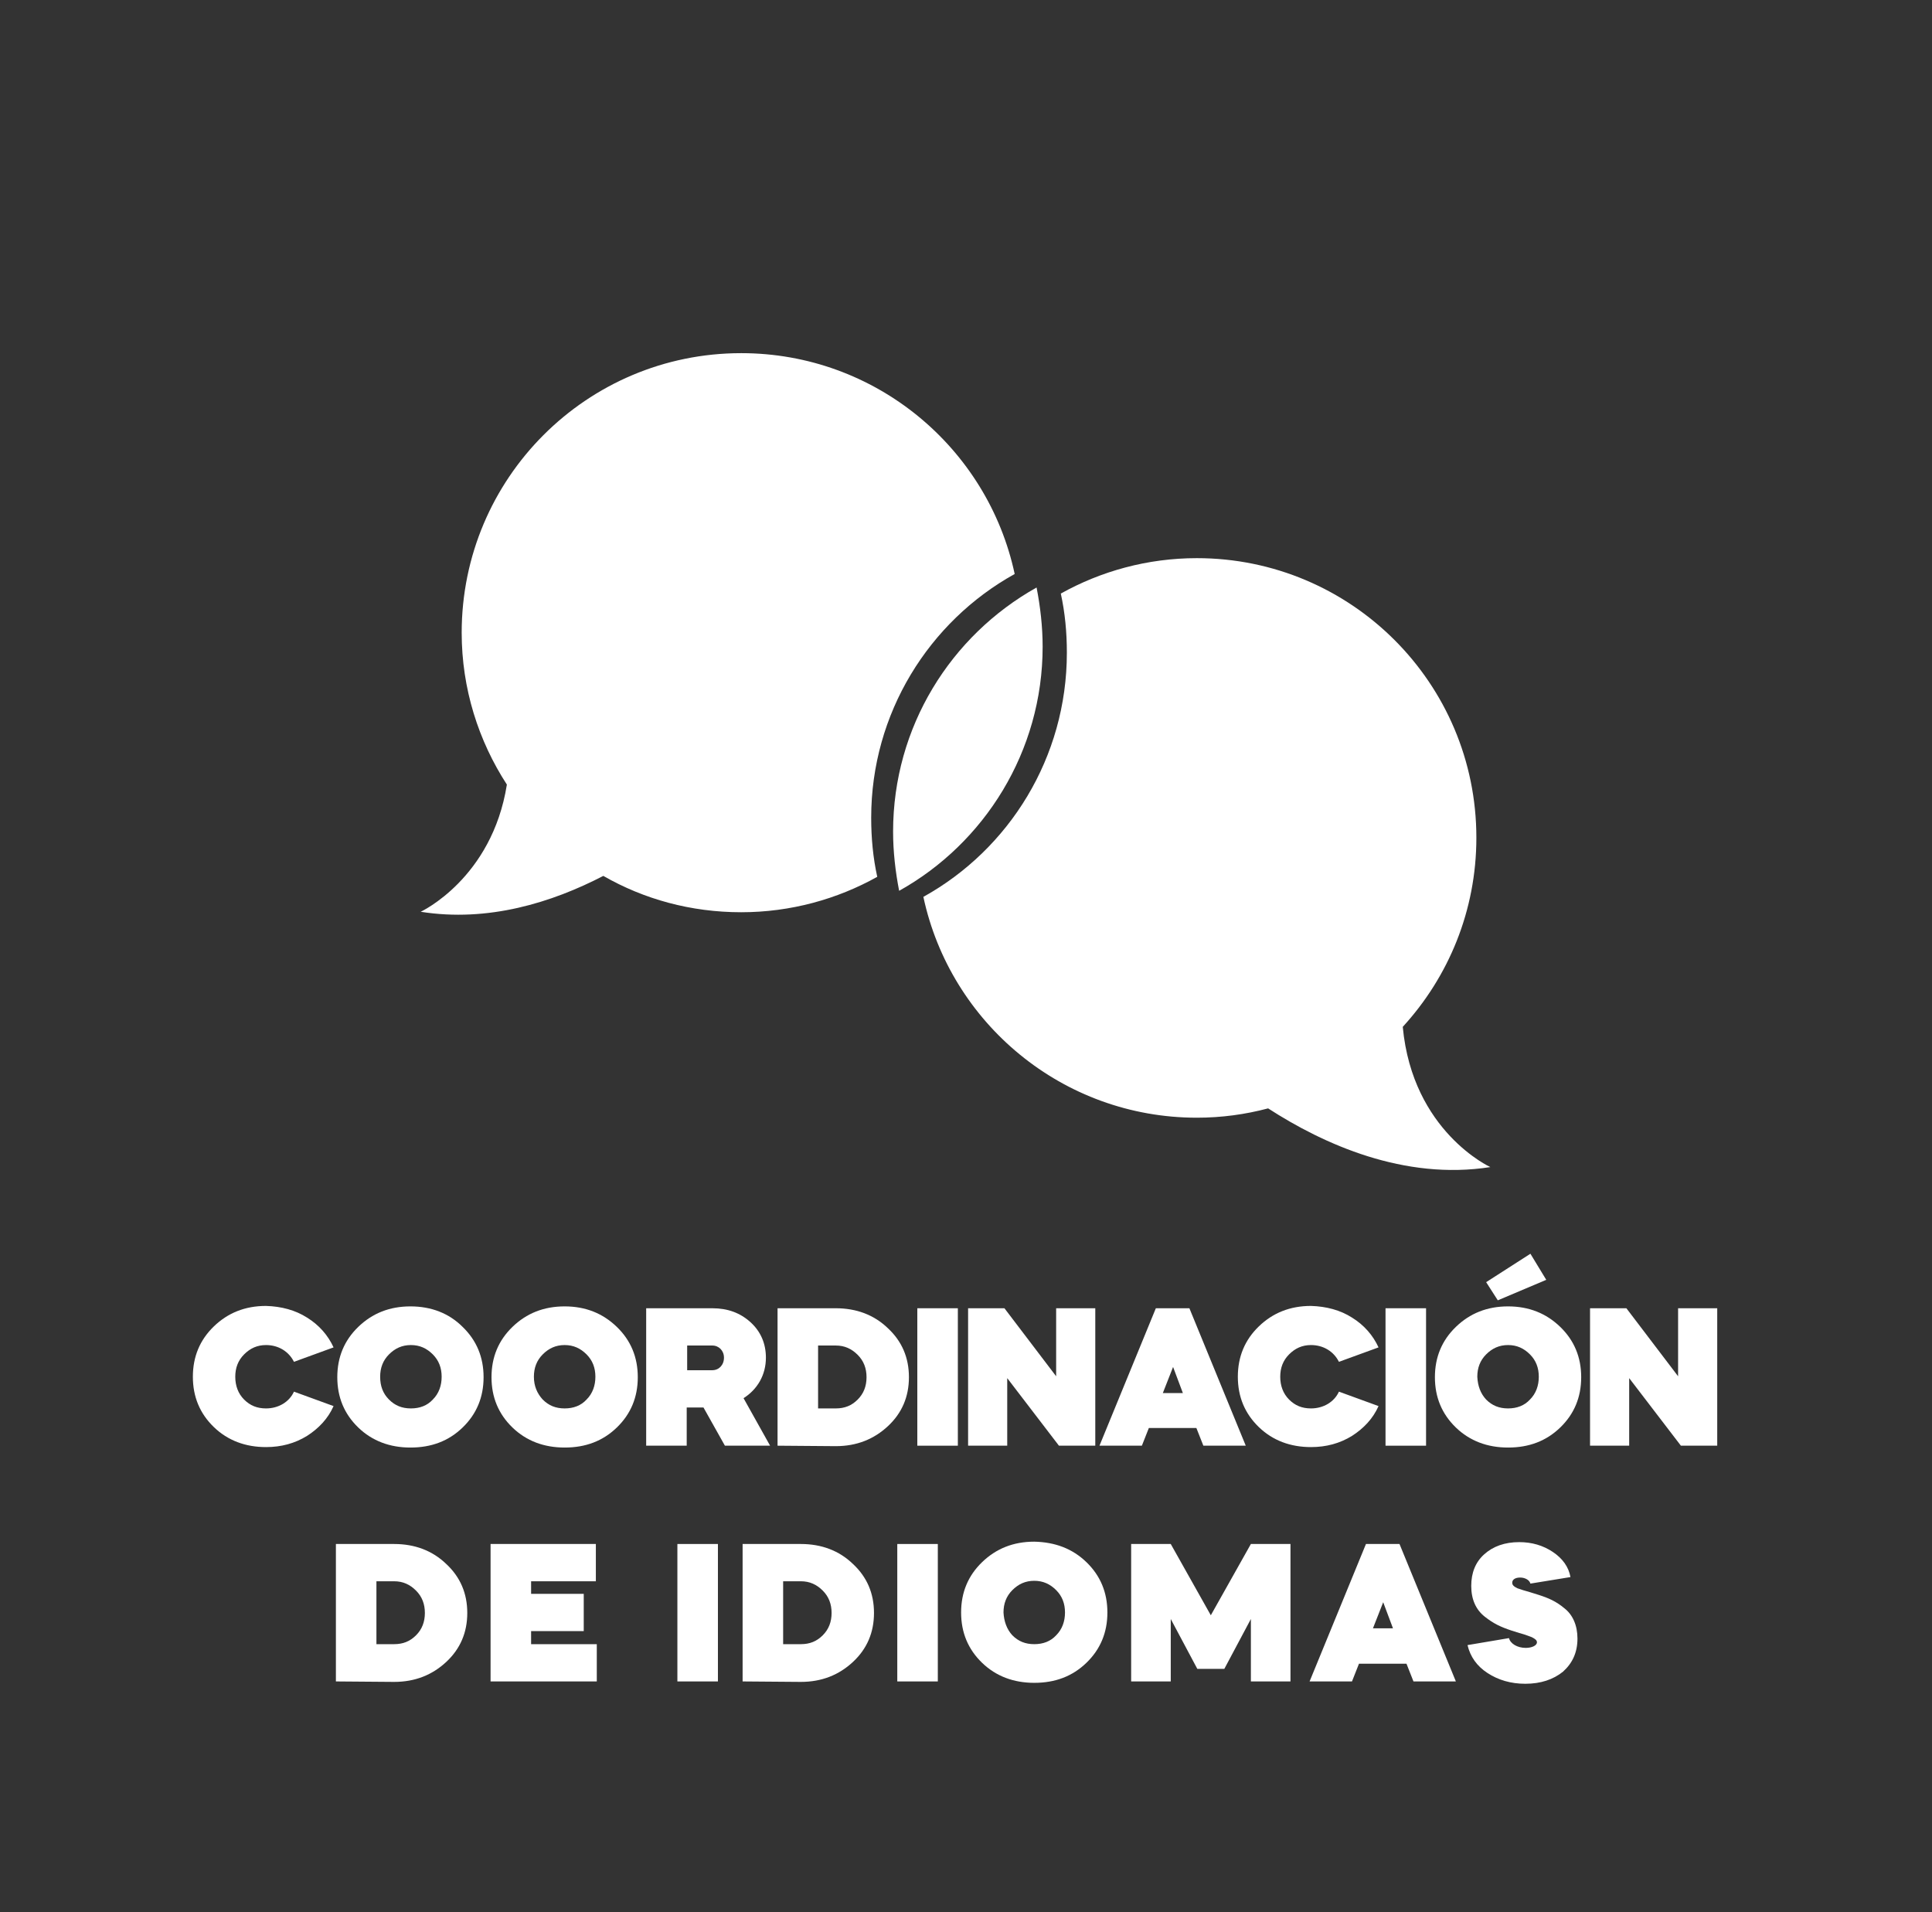 <?xml version="1.0" encoding="utf-8"?>
<!-- Generator: Adobe Illustrator 24.0.0, SVG Export Plug-In . SVG Version: 6.00 Build 0)  -->
<svg version="1.1" id="Capa_1" xmlns="http://www.w3.org/2000/svg" xmlns:xlink="http://www.w3.org/1999/xlink" x="0px" y="0px"
	 viewBox="0 0 414.7 410.4" style="enable-background:new 0 0 414.7 410.4;" xml:space="preserve">
<rect x="0" y="0" width="414.7" height="410.4" fill="#333333" stroke="none"/>
<style type="text/css">
	.st0{fill:#FFFFFF;}
</style>
<g>
	<path class="st0" d="M223.8,138.8c0-4.3-0.5-8.6-1.3-12.7c-18.4,10.3-30.8,29.9-30.8,52.4c0,4.3,0.5,8.6,1.3,12.7
		C211.3,181,223.8,161.3,223.8,138.8z"/>
	<path class="st0" d="M217.8,123.2c-5.8-27.1-29.9-47.4-58.7-47.4c-33.2,0-60,26.9-60,60c0,12,3.6,23.2,9.7,32.6
		c-3.2,20.2-18.5,27.3-18.5,27.3c14.5,2.3,28.2-2,39.2-7.7c8.7,5,18.8,7.8,29.6,7.8c10.6,0,20.6-2.8,29.2-7.6
		c-0.9-4.1-1.3-8.3-1.3-12.7C187,153.1,199.4,133.4,217.8,123.2z"/>
	<path class="st0" d="M319.9,250.5c0,0-16.7-7.6-18.8-30.1c9.8-10.7,15.8-24.9,15.8-40.6c0-33.2-26.9-60-60-60
		c-10.6,0-20.6,2.8-29.2,7.6c0.9,4.1,1.3,8.3,1.3,12.7c0,22.5-12.4,42.2-30.8,52.4c5.8,27.1,29.9,47.4,58.7,47.4
		c5.3,0,10.4-0.7,15.3-2C284.1,245.6,301.4,253.4,319.9,250.5z"/>
</g>
<g>
	<path class="st0" d="M65.9,282.8c2.6,1.6,4.5,3.8,5.7,6.4l-8.5,3.1c-1.1-2.2-3.3-3.6-6-3.6c-1.9,0-3.4,0.7-4.7,2
		c-1.3,1.3-1.9,2.9-1.9,4.8c0,1.9,0.6,3.6,1.9,4.9c1.3,1.3,2.8,1.9,4.7,1.9c2.7,0,5-1.4,6-3.6l8.5,3.1c-1.2,2.7-3.2,4.8-5.7,6.4
		c-2.6,1.6-5.5,2.4-8.8,2.4c-4.4,0-8.2-1.4-11.2-4.3c-3-2.9-4.5-6.5-4.5-10.8s1.5-7.9,4.5-10.8c3-2.9,6.7-4.4,11.2-4.4
		C60.4,280.4,63.4,281.2,65.9,282.8z"/>
	<path class="st0" d="M99.3,284.8c3,2.9,4.5,6.5,4.5,10.8s-1.5,7.9-4.5,10.8c-3,2.9-6.7,4.3-11.2,4.3c-4.4,0-8.2-1.4-11.2-4.3
		c-3-2.9-4.5-6.5-4.5-10.8s1.5-7.9,4.5-10.8c3-2.9,6.7-4.4,11.2-4.4C92.6,280.4,96.4,281.9,99.3,284.8z M83.5,300.4
		c1.3,1.3,2.8,1.9,4.7,1.9c1.9,0,3.5-0.6,4.7-1.9c1.3-1.3,1.9-3,1.9-4.9s-0.6-3.5-1.9-4.8s-2.8-2-4.7-2c-1.9,0-3.4,0.7-4.7,2
		c-1.3,1.3-1.9,2.9-1.9,4.8C81.6,297.5,82.2,299.1,83.5,300.4z"/>
	<path class="st0" d="M132.4,284.8c3,2.9,4.5,6.5,4.5,10.8s-1.5,7.9-4.5,10.8c-3,2.9-6.7,4.3-11.2,4.3c-4.4,0-8.2-1.4-11.2-4.3
		c-3-2.9-4.5-6.5-4.5-10.8s1.5-7.9,4.5-10.8c3-2.9,6.7-4.4,11.2-4.4C125.7,280.4,129.4,281.9,132.4,284.8z M116.5,300.4
		c1.3,1.3,2.8,1.9,4.7,1.9c1.9,0,3.5-0.6,4.7-1.9c1.3-1.3,1.9-3,1.9-4.9s-0.6-3.5-1.9-4.8s-2.8-2-4.7-2c-1.9,0-3.4,0.7-4.7,2
		c-1.3,1.3-1.9,2.9-1.9,4.8C114.6,297.5,115.3,299.1,116.5,300.4z"/>
	<path class="st0" d="M152.9,280.8c3.3,0,6,1,8.2,3s3.3,4.6,3.3,7.6c0,3.7-1.8,6.8-4.8,8.7l5.7,10.2h-9.7l-4.6-8.2h-3.6v8.2h-8.7
		v-29.5H152.9z M147.5,288.8v5.3h5.4c1.4,0,2.5-1.1,2.5-2.7c0-1.5-1.1-2.6-2.5-2.6H147.5z"/>
	<path class="st0" d="M166.9,310.3v-29.5h12.5c4.4,0,8.2,1.4,11.2,4.3c3,2.8,4.5,6.3,4.5,10.5s-1.5,7.7-4.5,10.5s-6.7,4.3-11.2,4.3
		L166.9,310.3L166.9,310.3z M175.6,288.8v13.5h3.8c1.9,0,3.4-0.6,4.7-1.9s1.9-2.9,1.9-4.8s-0.6-3.5-1.9-4.8s-2.8-2-4.7-2H175.6z"/>
	<path class="st0" d="M196.9,310.3v-29.5h8.7v29.5H196.9z"/>
	<path class="st0" d="M207.8,310.3v-29.5h7.8l11.1,14.6v-14.6h8.4v29.5h-7.8l-11.1-14.5v14.5H207.8z"/>
	<path class="st0" d="M258.3,310.3l-1.5-3.8h-10.2l-1.5,3.8H236l12.1-29.5h7.2l12.1,29.5H258.3z M251.8,293.4l-2.2,5.6h4.3
		L251.8,293.4z"/>
	<path class="st0" d="M290.2,282.8c2.6,1.6,4.5,3.8,5.7,6.4l-8.5,3.1c-1.1-2.2-3.3-3.6-6-3.6c-1.9,0-3.4,0.7-4.7,2s-1.9,2.9-1.9,4.8
		c0,1.9,0.6,3.6,1.9,4.9c1.3,1.3,2.8,1.9,4.7,1.9c2.7,0,5-1.4,6-3.6l8.5,3.1c-1.2,2.7-3.2,4.8-5.7,6.4c-2.6,1.6-5.5,2.4-8.8,2.4
		c-4.4,0-8.2-1.4-11.2-4.3c-3-2.9-4.5-6.5-4.5-10.8s1.5-7.9,4.5-10.8c3-2.9,6.7-4.4,11.2-4.4C284.7,280.4,287.7,281.2,290.2,282.8z"
		/>
	<path class="st0" d="M297.4,310.3v-29.5h8.7v29.5H297.4z"/>
	<path class="st0" d="M334.9,284.8c3,2.9,4.5,6.5,4.5,10.8s-1.5,7.9-4.5,10.8c-3,2.9-6.7,4.3-11.2,4.3c-4.4,0-8.2-1.4-11.2-4.3
		c-3-2.9-4.5-6.5-4.5-10.8s1.5-7.9,4.5-10.8c3-2.9,6.7-4.4,11.2-4.4C328.2,280.4,331.9,281.9,334.9,284.8z M319,300.4
		c1.3,1.3,2.8,1.9,4.7,1.9s3.5-0.6,4.7-1.9c1.3-1.3,1.9-3,1.9-4.9s-0.6-3.5-1.9-4.8c-1.3-1.3-2.8-2-4.7-2s-3.4,0.7-4.7,2
		s-1.9,2.9-1.9,4.8C317.2,297.5,317.8,299.1,319,300.4z M319,275.2l9.5-6.1l3.4,5.6l-10.4,4.4L319,275.2z"/>
	<path class="st0" d="M341.3,310.3v-29.5h7.8l11.1,14.6v-14.6h8.4v29.5h-7.8l-11.1-14.5v14.5H341.3z"/>
	<path class="st0" d="M72.1,360.9v-29.5h12.5c4.4,0,8.2,1.4,11.2,4.3c3,2.8,4.5,6.3,4.5,10.5s-1.5,7.7-4.5,10.5s-6.7,4.3-11.2,4.3
		L72.1,360.9L72.1,360.9z M80.8,339.4v13.5h3.8c1.9,0,3.4-0.6,4.7-1.9s1.9-2.9,1.9-4.8s-0.6-3.5-1.9-4.8s-2.8-2-4.7-2H80.8z"/>
	<path class="st0" d="M127.9,331.4v8H114v2.7h11.3v8H114v2.8h14.1v8h-22.8v-29.5H127.9z"/>
	<path class="st0" d="M145.4,360.9v-29.5h8.7v29.5H145.4z"/>
	<path class="st0" d="M159.4,360.9v-29.5h12.5c4.4,0,8.2,1.4,11.2,4.3c3,2.8,4.5,6.3,4.5,10.5s-1.5,7.7-4.5,10.5s-6.7,4.3-11.2,4.3
		L159.4,360.9L159.4,360.9z M168.1,339.4v13.5h3.8c1.9,0,3.4-0.6,4.7-1.9s1.9-2.9,1.9-4.8s-0.6-3.5-1.9-4.8s-2.8-2-4.7-2H168.1z"/>
	<path class="st0" d="M192.6,360.9v-29.5h8.7v29.5H192.6z"/>
	<path class="st0" d="M233.2,335.3c3,2.9,4.5,6.5,4.5,10.8s-1.5,7.9-4.5,10.8c-3,2.9-6.7,4.3-11.2,4.3c-4.4,0-8.2-1.4-11.2-4.3
		c-3-2.9-4.5-6.5-4.5-10.8s1.5-7.9,4.5-10.8c3-2.9,6.7-4.4,11.2-4.4C226.5,331,230.2,332.4,233.2,335.3z M217.3,351
		c1.3,1.3,2.8,1.9,4.7,1.9s3.5-0.6,4.7-1.9c1.3-1.3,1.9-3,1.9-4.9s-0.6-3.5-1.9-4.8c-1.3-1.3-2.8-2-4.7-2s-3.4,0.7-4.7,2
		s-1.9,2.9-1.9,4.8C215.5,348,216.1,349.7,217.3,351z"/>
	<path class="st0" d="M242.8,360.9v-29.5h8.5l8.6,15.3l8.6-15.3h8.5v29.5h-8.5v-13.4l-5.7,10.7H257l-5.7-10.7v13.4H242.8z"/>
	<path class="st0" d="M303.4,360.9l-1.5-3.8h-10.2l-1.5,3.8h-9.1l12.1-29.5h7.2l12.1,29.5H303.4z M296.9,343.9l-2.2,5.6h4.3
		L296.9,343.9z"/>
	<path class="st0" d="M328.5,339.9c-0.2-0.8-1.2-1.3-2.2-1.3s-1.7,0.4-1.7,1.1c0,0.5,0.3,0.8,1.1,1.2l1.2,0.4c0.7,0.2,2.4,0.7,3.3,1
		c2.2,0.7,3.8,1.4,5.6,2.9c1.8,1.4,2.8,3.7,2.8,6.5c0,3-1.1,5.3-3.1,7.1c-2.1,1.7-4.8,2.6-8.1,2.6c-3.1,0-5.8-0.8-8.1-2.3
		s-3.7-3.5-4.3-6l8.9-1.5c0.3,1.2,1.8,2.1,3.6,2.1c1.3,0,2.4-0.5,2.4-1.2c0-0.4-0.3-0.7-1.1-1.1l-1.1-0.4c-0.3-0.1-0.8-0.3-1.6-0.5
		l-1.6-0.5c-2.4-0.8-3.9-1.5-5.8-3c-1.9-1.5-2.9-3.7-2.9-6.6c0-2.8,0.9-5.1,2.8-6.8c1.9-1.7,4.4-2.6,7.5-2.6c2.7,0,5.1,0.7,7.2,2.1
		c2.1,1.4,3.4,3.2,3.8,5.4L328.5,339.9z"/>
</g>
</svg>
